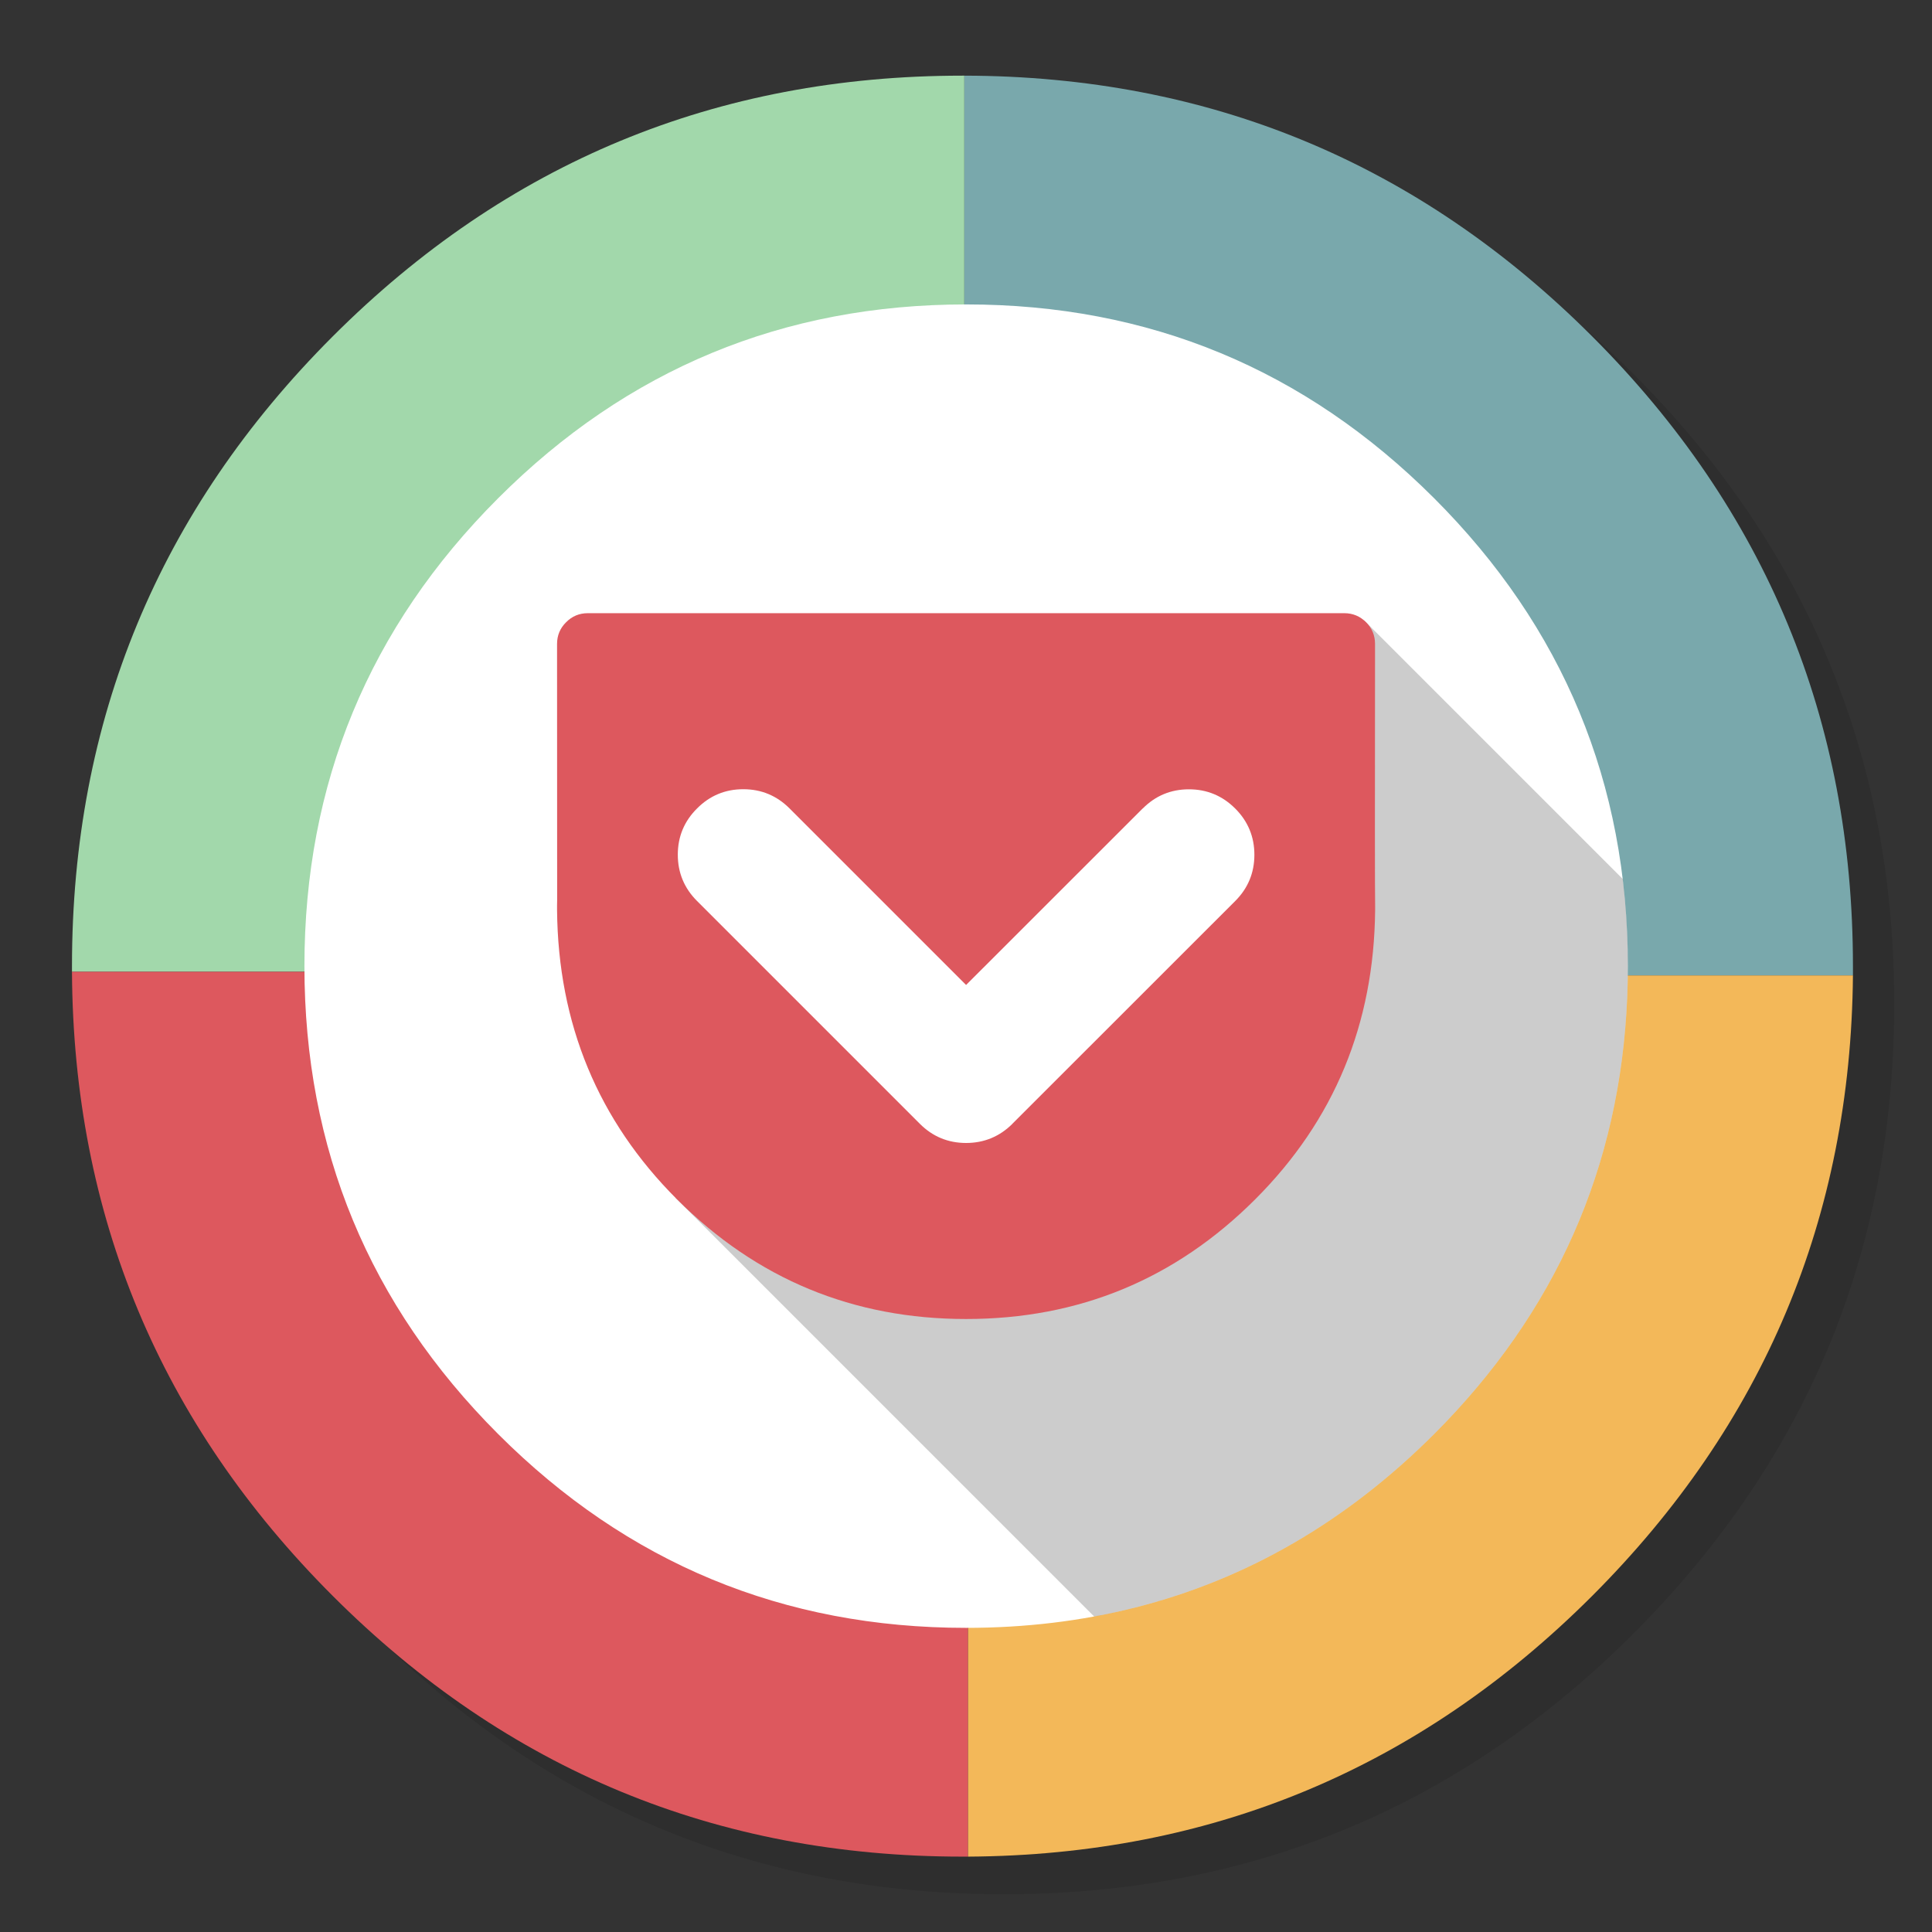 <?xml version="1.0" encoding="utf-8"?>
<!-- Generator: flash2svg, http://dissentgraphics.com/tools/flash2svg -->
<svg xmlns:xlink="http://www.w3.org/1999/xlink" id="Pocket" image-rendering="optimizeSpeed" baseProfile="basic" version="1.1" style="background-color:#ffffff" x="0px" y="0px" width="1024px" height="1024px" viewBox="0 0 1024 1024" enable-background="new 0 0 1024 1024" xmlns="http://www.w3.org/2000/svg">
  <rect x="0" y="0" width="1024" height="1024" fill="#333333" stroke="none"/>
  <defs transform="matrix(1 0 0 1 0 0) "/>
  <g id="shadow">
    <g id="shape">
      <path id="path" fill="#000000" fill-opacity="0.098" d="M969.65,351.3 Q961.05,330.45 950.25,310.45 C946.2,302.9 941.9,295.4 937.35,288.05 917.8,256.35 893.95,226.4 865.8,198.25 773.65,106.1 662.35,60 532,60 401.65,60 290.4,106.1 198.25,198.25 106.1,290.4 60,401.65 60,532 60,662.35 106.1,773.65 198.25,865.8 290.4,957.95 401.65,1004 532,1004 662.35,1004 773.65,957.95 865.8,865.8 916.55,815 953.35,758.4 976.15,696.05 994.7,645.2 1004,590.55 1004,532 1004,487.1 998.55,444.45 987.6,404.05 986.35,399.5 985.05,394.95 983.7,390.45 979.6,377.15 974.9,364.1 969.65,351.3z"/>
    </g>
  </g>
  <g id="circle">
    <g id="shape2">
      <path id="path1" fill="#79A8AC" fill-opacity="1" d="M982.1,517 Q982.1,514.55 982.1,512.05 C982.1,381.7 936.05,270.45 843.9,178.3 752,86.45 641.05,40.35 511.1,40.1 L511.1,515.05 513.1,515.05 513.1,517 982.1,517z"/>
      <path id="path2" fill="#A2D8AB" fill-opacity="1" d="M511.1,40.1 C510.75,40.1 510.45,40.1 510.1,40.1 379.75,40.1 268.5,86.15 176.35,178.3 84.2,270.45 38.15,381.7 38.15,512.05 38.15,513.05 38.15,514.05 38.15,515.05 L511.1,515.05 511.1,40.1z"/>
      <path id="path3" fill="#DD585E" fill-opacity="1" d="M513.1,517 L513.1,515.05 511.1,515.05 38.15,515.05 C38.85,644.15 84.9,754.4 176.35,845.85 268.5,938 379.75,984.05 510.1,984.05 510.45,984.05 510.75,984.05 511.1,984.05 511.75,984.05 512.45,984.05 513.1,984.05 L513.1,517z"/>
      <path id="path4" fill="#F3B859" fill-opacity="1" d="M513.1,517 L513.1,984.05 C642.2,983.3 752.45,937.25 843.9,845.85 934.85,754.85 980.95,645.25 982.1,517 L513.1,517z"/>
    </g>
  </g>
  <g id="inner-circle">
    <g id="shape8">
      <path id="path5" fill="#FFFFFF" fill-opacity="1" d="M862.45,528.85 Q862.8,520.524 862.8,512.05 C862.8,415.2 828.55,332.5 760.1,264.05 691.6,195.6 608.9,161.35 512.05,161.35 415.2,161.35 332.5,195.6 264.05,264.05 195.6,332.5 161.35,415.2 161.35,512.05 161.35,608.9 195.6,691.6 264.05,760.1 332.5,828.55 415.2,862.8 512.05,862.8 543.45,862.8 573.35,859.2 601.8,852 661,837 713.8,806.35 760.1,760.1 824.5,695.65 858.65,618.65 862.45,528.85z"/>
    </g>
  </g>
  <g id="inner-circle1">
    <g id="shape10">
      <path id="path6" fill="#000000" fill-opacity="0.2" d="M862.45,528.85 Q862.8,520.524 862.8,512.05 C862.8,496.4 861.9,481.1 860.1,465.9 L860.075,465.875 L723.05,328.85 358.05,634.9 579.925,856.775 L579.95,856.8 C587.5,855.4 594.7,853.8 601.8,852 661,837 713.8,806.35 760.1,760.1 824.5,695.65 858.65,618.65 862.45,528.85z"/>
    </g>
  </g>
  <g id="ico-shadow">
    <g id="shape12">
      <path id="path7" fill="#DD585E" fill-opacity="1" d="M724.05,329.8 Q719.25,325 712.5,325 L311.55,325 C307.05,325 303.2,326.6 300.05,329.8 296.85,332.95 295.25,336.8 295.25,341.3 L295.3,477.15 C295.3,477.5 295.3,478.45 295.25,479.9 295.25,480.05 295.25,480.25 295.25,480.45 L295.25,482.3 C295.8,542.75 317,593.85 358.75,635.6 401.1,677.95 452.2,699.1 512.05,699.1 571.9,699.1 623,677.95 665.35,635.6 707.15,593.8 728.3,542.7 728.85,482.3 L728.85,480.55 C728.85,480.4 728.85,480.2 728.85,480.05 728.7,472.95 728.7,426.7 728.8,341.3 728.8,336.8 727.2,332.95 724.05,329.8z"/>
    </g>
  </g>
  <g id="ico">
    <g id="shape14">
      <path id="path8" fill="#FFFFFF" fill-opacity="1" d="M654.675,477.575 Q664.844,467.418 664.85,453.05 C664.85,443.5 661.45,435.3 654.7,428.55 647.9,421.75 639.7,418.35 630.15,418.35 620.6,418.35 612.4,421.75 605.65,428.55 L605.625,428.525 L512.05,522.05 418.475,428.475 L418.5,428.5 C411.7,421.7 403.5,418.3 393.95,418.3 384.4,418.3 376.2,421.7 369.45,428.5 362.65,435.25 359.25,443.45 359.25,453 359.25,462.55 362.65,470.75 369.45,477.55 L369.425,477.525 L487.525,595.625 L487.55,595.65 C494.3,602.4 502.5,605.8 512.05,605.8 521.6,605.8 529.8,602.4 536.6,595.65 L536.575,595.625 L654.675,477.575z"/>
    </g>
  </g>
</svg>